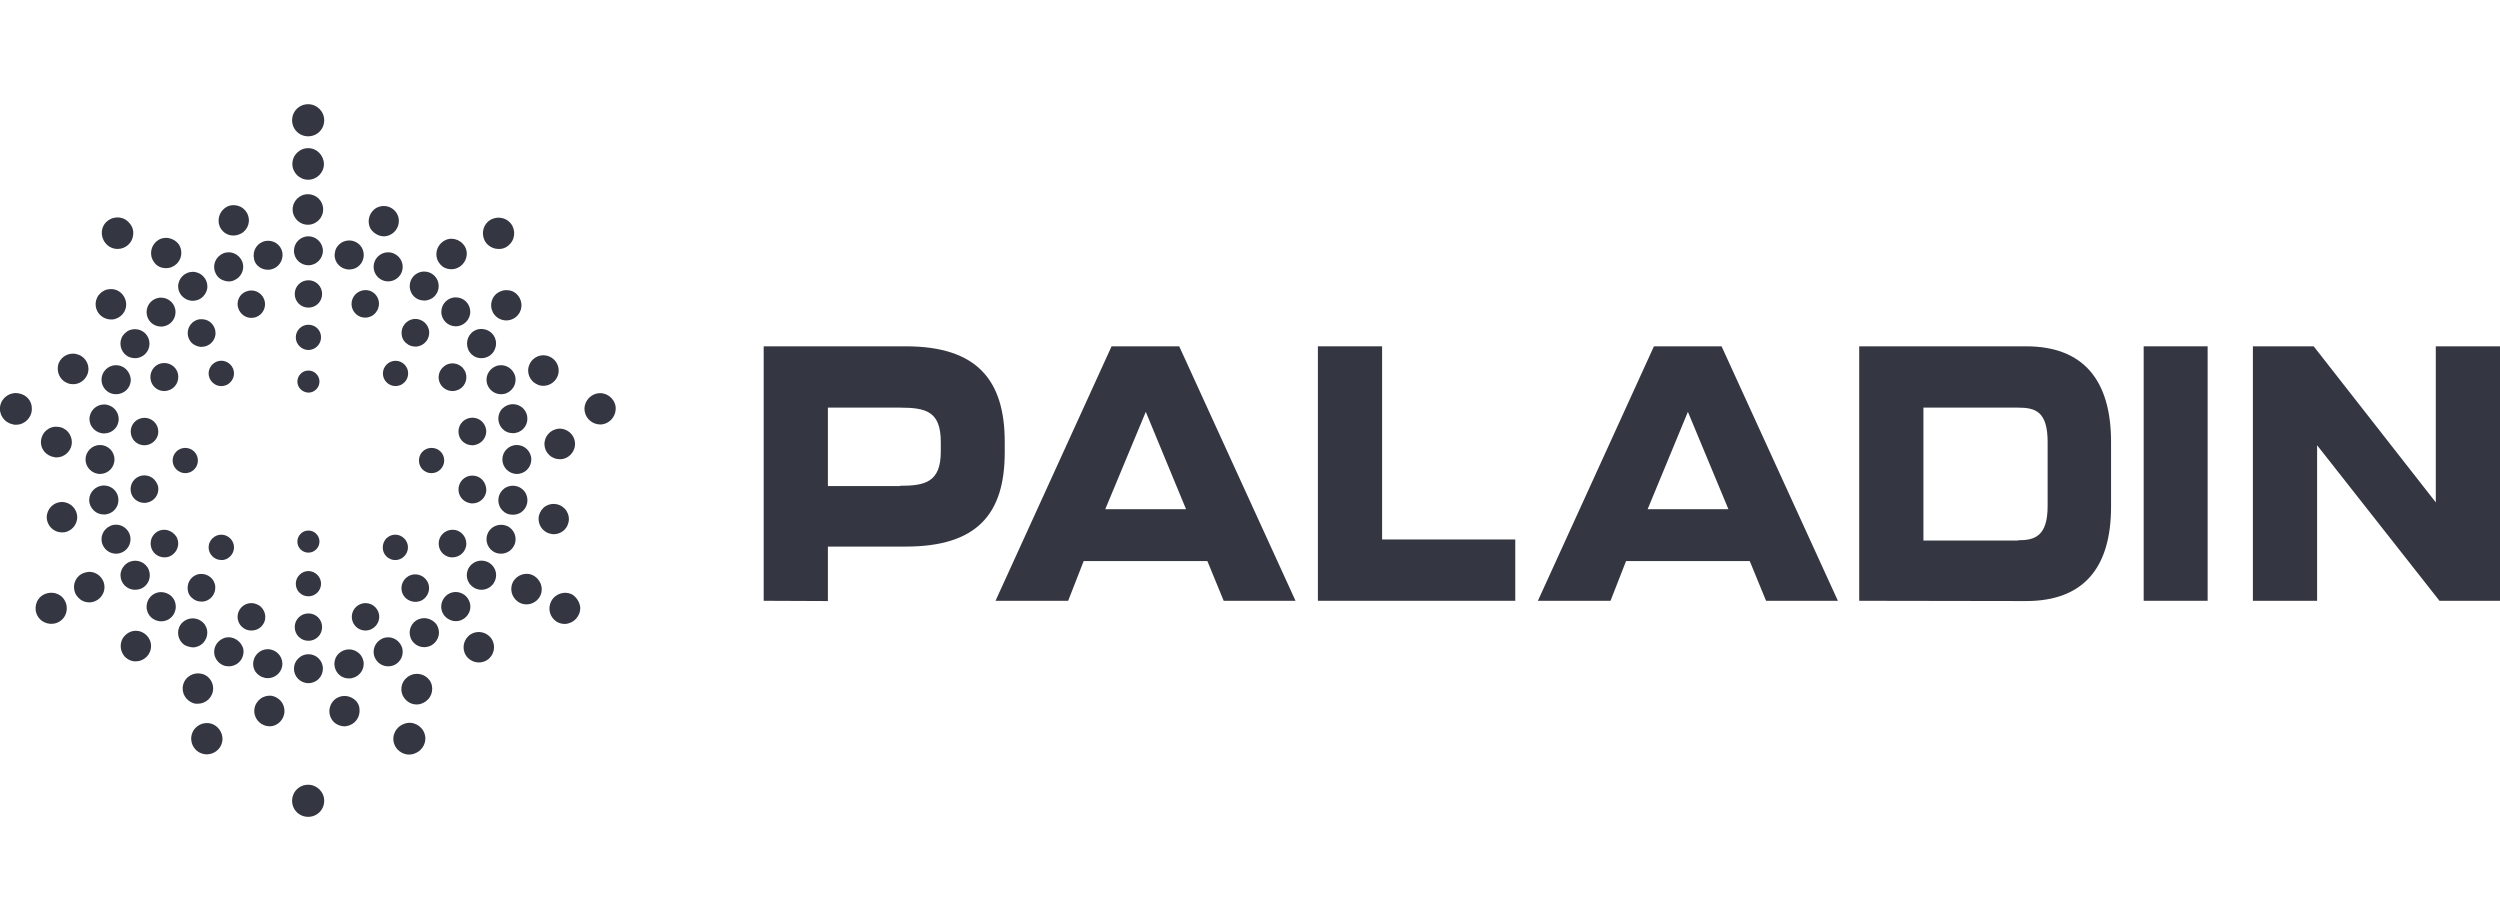 <?xml version="1.0" encoding="utf-8"?>
<!-- Generator: Adobe Illustrator 26.0.1, SVG Export Plug-In . SVG Version: 6.00 Build 0)  -->
<svg version="1.1" id="Layer_1" xmlns="http://www.w3.org/2000/svg" xmlns:xlink="http://www.w3.org/1999/xlink" x="0px" y="0px"
	 viewBox="0 0 95 35" style="enable-background:new 0 0 95 35;" xml:space="preserve">
<style type="text/css">
	.st0{fill:#343741;}
</style>
<g id="Layer_2_00000020370351974505579680000011494033933059240881_">
	<g id="Layer_1-2">
		<path class="st0" d="M11.71,3.96c-0.34,0-0.61,0.27-0.61,0.61c0,0.34,0.27,0.61,0.61,0.61c0.34,0,0.61-0.27,0.61-0.61c0,0,0,0,0,0
			C12.32,4.23,12.04,3.96,11.71,3.96"/>
		<path class="st0" d="M11.71,29.82c-0.34,0-0.61,0.27-0.61,0.61c0,0.34,0.27,0.61,0.61,0.61c0.34,0,0.61-0.27,0.61-0.61
			c0,0,0,0,0,0C12.32,30.09,12.04,29.82,11.71,29.82"/>
		<path class="st0" d="M11.71,5.63c-0.33,0-0.6,0.27-0.6,0.6c0,0.33,0.27,0.6,0.6,0.6c0.33,0,0.6-0.27,0.6-0.6
			C12.3,5.9,12.04,5.63,11.71,5.63"/>
		<path class="st0" d="M4.47,9.46c0.31,0,0.57-0.24,0.59-0.54C5.08,8.76,5.03,8.6,4.92,8.48C4.71,8.22,4.34,8.19,4.08,8.4
			S3.8,8.99,4.01,9.24C4.12,9.38,4.29,9.46,4.47,9.46"/>
		<path class="st0" d="M0.72,14.95c-0.32-0.07-0.64,0.14-0.71,0.46c-0.07,0.32,0.14,0.64,0.46,0.71c0.01,0,0.02,0,0.03,0.01
			c0.04,0.01,0.07,0.01,0.11,0.01c0.33,0,0.6-0.27,0.6-0.6C1.22,15.24,1.01,15,0.72,14.95"/>
		<path class="st0" d="M1.65,22.6L1.65,22.6c-0.29,0.16-0.38,0.53-0.22,0.81s0.53,0.38,0.81,0.22c0.29-0.16,0.38-0.53,0.22-0.81
			C2.31,22.54,1.95,22.44,1.65,22.6C1.66,22.6,1.66,22.6,1.65,22.6"/>
		<path class="st0" d="M8.06,27.51c-0.31-0.11-0.65,0.05-0.76,0.36c-0.11,0.31,0.05,0.65,0.36,0.76c0.31,0.11,0.65-0.05,0.76-0.36
			C8.53,27.97,8.37,27.63,8.06,27.51C8.06,27.51,8.06,27.51,8.06,27.51"/>
		<path class="st0" d="M15.35,27.51c-0.31,0.11-0.48,0.45-0.37,0.76c0.11,0.31,0.45,0.48,0.76,0.37c0.01,0,0.02-0.01,0.02-0.01
			c0.31-0.11,0.48-0.45,0.37-0.76c-0.11-0.31-0.45-0.48-0.76-0.37C15.37,27.51,15.36,27.51,15.35,27.51"/>
		<path class="st0" d="M21.76,22.6c-0.29-0.16-0.65-0.05-0.81,0.24c-0.15,0.28-0.06,0.62,0.21,0.79c0.09,0.05,0.19,0.08,0.3,0.08
			c0.33-0.01,0.59-0.28,0.59-0.61C22.04,22.91,21.93,22.72,21.76,22.6"/>
		<path class="st0" d="M23.39,15.43c-0.06-0.32-0.37-0.54-0.69-0.48c-0.32,0.06-0.54,0.37-0.48,0.69c0.05,0.28,0.3,0.49,0.59,0.49
			c0.03,0,0.07,0,0.1-0.01C23.23,16.06,23.44,15.75,23.39,15.43C23.39,15.43,23.39,15.43,23.39,15.43"/>
		<path class="st0" d="M18.56,9.32c0.11,0.09,0.24,0.14,0.38,0.14H19c0.16-0.01,0.3-0.09,0.4-0.21c0.21-0.25,0.18-0.63-0.07-0.84
			c-0.25-0.21-0.63-0.18-0.84,0.07C18.28,8.73,18.31,9.11,18.56,9.32"/>
		<path class="st0" d="M11.7,7.38c-0.32,0-0.58,0.26-0.58,0.58c0,0.32,0.26,0.58,0.58,0.58c0.32,0,0.58-0.26,0.58-0.58c0,0,0,0,0,0
			C12.28,7.63,12.02,7.38,11.7,7.38"/>
		<path class="st0" d="M8.88,8.95c0.06,0,0.11-0.01,0.17-0.03c0.31-0.09,0.48-0.42,0.38-0.72C9.34,7.9,9.02,7.73,8.71,7.82
			C8.41,7.92,8.24,8.24,8.33,8.55c0,0,0,0,0,0C8.4,8.79,8.63,8.96,8.88,8.95"/>
		<path class="st0" d="M6.2,10.18c0.04,0.01,0.07,0.01,0.11,0.01c0.32,0,0.58-0.26,0.58-0.58c0-0.12-0.03-0.23-0.1-0.33
			C6.7,9.16,6.57,9.08,6.42,9.05c-0.15-0.03-0.31,0-0.43,0.09c-0.26,0.18-0.33,0.54-0.15,0.8C5.92,10.07,6.05,10.16,6.2,10.18"/>
		<path class="st0" d="M3.85,12.01c0.1,0.08,0.23,0.13,0.36,0.13c0.02,0,0.04,0,0.07,0c0.32-0.04,0.55-0.32,0.51-0.64
			s-0.32-0.55-0.64-0.51C4,11,3.86,11.08,3.76,11.2C3.56,11.45,3.6,11.81,3.85,12.01"/>
		<path class="st0" d="M2.57,14.56c0.07,0.03,0.14,0.04,0.21,0.04c0.24,0,0.45-0.15,0.54-0.37c0.12-0.3-0.03-0.63-0.33-0.75
			c0,0,0,0-0.01,0c-0.3-0.12-0.63,0.03-0.75,0.32c0,0,0,0,0,0C2.12,14.11,2.27,14.45,2.57,14.56"/>
		<path class="st0" d="M2.1,17.38h0.05c0.32,0,0.58-0.26,0.58-0.58c0-0.14-0.05-0.27-0.14-0.38c-0.1-0.12-0.24-0.19-0.39-0.2
			c-0.32-0.04-0.6,0.19-0.64,0.51c-0.04,0.32,0.19,0.6,0.51,0.64C2.07,17.38,2.08,17.38,2.1,17.38"/>
		<path class="st0" d="M2.92,19.53c-0.07-0.31-0.38-0.51-0.69-0.44c-0.31,0.07-0.51,0.38-0.44,0.69c0.06,0.26,0.29,0.45,0.56,0.45
			c0.04,0,0.09,0,0.13-0.01C2.79,20.15,2.99,19.84,2.92,19.53C2.92,19.53,2.92,19.53,2.92,19.53"/>
		<path class="st0" d="M3.1,21.81c-0.28,0.16-0.37,0.51-0.21,0.79c0.08,0.13,0.2,0.23,0.35,0.27c0.05,0.01,0.1,0.02,0.15,0.02
			c0.32,0,0.58-0.26,0.58-0.58c0-0.32-0.26-0.58-0.58-0.58C3.29,21.74,3.19,21.76,3.1,21.81"/>
		<path class="st0" d="M4.74,24.16c-0.22,0.23-0.2,0.6,0.03,0.82c0.11,0.1,0.25,0.16,0.39,0.15c0.32,0,0.58-0.26,0.58-0.58
			c0-0.32-0.26-0.58-0.58-0.58C5,23.97,4.85,24.04,4.74,24.16"/>
		<path class="st0" d="M7.52,26.74c0.32,0,0.58-0.26,0.58-0.58c0-0.22-0.13-0.43-0.33-0.52C7.48,25.51,7.14,25.63,7,25.91
			c-0.14,0.29-0.02,0.63,0.26,0.77c0,0,0,0,0,0C7.34,26.73,7.43,26.75,7.52,26.74"/>
		<path class="st0" d="M10.33,26.44c-0.15-0.02-0.31,0.02-0.43,0.11c-0.12,0.09-0.21,0.23-0.23,0.38c-0.05,0.32,0.17,0.61,0.48,0.66
			c0.03,0,0.06,0.01,0.09,0.01c0.32,0,0.57-0.27,0.57-0.58C10.81,26.73,10.61,26.5,10.33,26.44"/>
		<path class="st0" d="M13.44,26.56c-0.26-0.19-0.62-0.14-0.81,0.12c-0.19,0.26-0.14,0.62,0.12,0.81c0.1,0.07,0.22,0.11,0.34,0.11
			c0.03,0,0.06,0,0.08-0.01c0.32-0.05,0.53-0.34,0.49-0.66C13.65,26.79,13.57,26.65,13.44,26.56"/>
		<path class="st0" d="M15.58,25.67c-0.29,0.14-0.41,0.48-0.27,0.77c0.1,0.2,0.3,0.33,0.52,0.33c0.09,0,0.17-0.02,0.25-0.06
			c0.29-0.13,0.42-0.47,0.3-0.76c-0.13-0.29-0.47-0.42-0.76-0.3C15.6,25.66,15.59,25.67,15.58,25.67"/>
		<path class="st0" d="M17.8,24.17c-0.23,0.22-0.25,0.58-0.03,0.82c0.22,0.23,0.58,0.25,0.82,0.03c0.23-0.22,0.25-0.58,0.03-0.82
			c0,0,0,0,0,0C18.4,23.97,18.04,23.95,17.8,24.17"/>
		<path class="st0" d="M20.27,21.87c-0.28-0.15-0.63-0.03-0.78,0.25c-0.13,0.26-0.05,0.58,0.2,0.75l0,0c0.27,0.18,0.62,0.1,0.8-0.16
			c0.18-0.27,0.1-0.62-0.16-0.8C20.31,21.89,20.29,21.88,20.27,21.87"/>
		<path class="st0" d="M20.91,20.28c0.04,0.01,0.09,0.02,0.13,0.02c0.27,0,0.5-0.18,0.56-0.44c0.04-0.15,0.01-0.31-0.07-0.44
			c-0.17-0.27-0.52-0.35-0.79-0.19c-0.13,0.08-0.22,0.21-0.26,0.36C20.41,19.9,20.6,20.21,20.91,20.28L20.91,20.28z"/>
		<path class="st0" d="M20.69,16.91c0.02,0.3,0.27,0.54,0.58,0.54h0.04c0.32-0.02,0.56-0.3,0.54-0.62c0,0,0,0,0,0
			c-0.02-0.32-0.3-0.56-0.62-0.54C20.91,16.32,20.67,16.59,20.69,16.91"/>
		<path class="st0" d="M20.65,14.66c0.32,0,0.58-0.26,0.58-0.58c0-0.23-0.14-0.44-0.35-0.53c-0.29-0.13-0.63,0-0.76,0.3
			c-0.13,0.29,0,0.63,0.3,0.76C20.49,14.65,20.57,14.66,20.65,14.66"/>
		<path class="st0" d="M18.88,11.15c-0.25,0.2-0.29,0.56-0.09,0.81c0.2,0.25,0.56,0.29,0.81,0.09c0.25-0.2,0.29-0.56,0.09-0.81
			c-0.09-0.12-0.23-0.2-0.38-0.21C19.15,11.01,19,11.06,18.88,11.15"/>
		<path class="st0" d="M16.82,10.13c0.1,0.07,0.21,0.1,0.33,0.1c0.04,0,0.07,0,0.11-0.01c0.31-0.06,0.52-0.36,0.47-0.67
			s-0.36-0.52-0.67-0.47c-0.31,0.06-0.52,0.36-0.47,0.67C16.61,9.9,16.7,10.04,16.82,10.13"/>
		<path class="st0" d="M14.41,8.95c0.06,0.02,0.12,0.03,0.17,0.03c0.09,0,0.18-0.02,0.27-0.07c0.28-0.15,0.39-0.5,0.24-0.78
			c-0.15-0.28-0.49-0.38-0.77-0.24c-0.28,0.15-0.39,0.5-0.25,0.78C14.14,8.8,14.27,8.9,14.41,8.95"/>
		<path class="st0" d="M9.87,10.16c0.09,0.06,0.2,0.09,0.31,0.09c0.04,0,0.07,0,0.11-0.01c0.3-0.06,0.49-0.35,0.44-0.65c0,0,0,0,0,0
			c-0.06-0.3-0.35-0.49-0.65-0.43c-0.3,0.06-0.49,0.35-0.43,0.65C9.66,9.95,9.75,10.08,9.87,10.16"/>
		<path class="st0" d="M8.48,10.65c0.14,0.06,0.29,0.06,0.42,0c0.28-0.12,0.42-0.44,0.3-0.72c-0.12-0.28-0.44-0.42-0.72-0.3
			c-0.28,0.12-0.42,0.44-0.3,0.72C8.23,10.49,8.34,10.6,8.48,10.65"/>
		<path class="st0" d="M6.86,11.18c0.1,0.15,0.28,0.25,0.46,0.25c0.11,0,0.22-0.03,0.31-0.09c0.12-0.08,0.21-0.21,0.24-0.35
			c0.06-0.3-0.14-0.59-0.44-0.65c-0.3-0.06-0.59,0.14-0.65,0.44C6.75,10.91,6.78,11.06,6.86,11.18"/>
		<path class="st0" d="M6.12,12.41c0.31,0,0.55-0.25,0.55-0.55c0-0.31-0.25-0.55-0.55-0.55c-0.31,0-0.55,0.25-0.55,0.55
			c0,0.15,0.06,0.29,0.16,0.39C5.83,12.35,5.97,12.41,6.12,12.41"/>
		<path class="st0" d="M4.67,12.75c-0.17,0.25-0.1,0.6,0.15,0.77c0,0,0,0,0,0c0.09,0.06,0.2,0.09,0.31,0.09c0.04,0,0.07,0,0.11-0.01
			c0.3-0.06,0.49-0.35,0.43-0.65c-0.06-0.3-0.35-0.49-0.65-0.43C4.88,12.54,4.76,12.63,4.67,12.75"/>
		<path class="st0" d="M4.62,13.92c-0.28-0.12-0.61,0.02-0.72,0.3c-0.12,0.28,0.02,0.61,0.3,0.72c0.07,0.03,0.14,0.04,0.21,0.04
			c0.31,0,0.56-0.24,0.56-0.55C4.96,14.21,4.82,14,4.62,13.92"/>
		<path class="st0" d="M3.85,16.46c0.04,0.01,0.07,0.01,0.11,0.01c0.26,0,0.49-0.18,0.54-0.44c0.06-0.3-0.14-0.59-0.44-0.65
			c-0.3-0.06-0.59,0.14-0.65,0.44C3.35,16.11,3.55,16.4,3.85,16.46"/>
		<path class="st0" d="M4.35,17.46c0-0.31-0.25-0.55-0.55-0.55s-0.55,0.25-0.55,0.55s0.25,0.55,0.55,0.55S4.35,17.77,4.35,17.46"/>
		<path class="st0" d="M3.64,19.46c0.09,0.06,0.2,0.09,0.31,0.09c0.04,0,0.07,0,0.11-0.01c0.3-0.06,0.49-0.35,0.43-0.65
			c-0.06-0.3-0.35-0.49-0.65-0.43l0,0c-0.3,0.06-0.5,0.35-0.44,0.65C3.43,19.25,3.52,19.38,3.64,19.46"/>
		<path class="st0" d="M4.92,20.28c-0.12-0.28-0.44-0.42-0.72-0.3c0,0,0,0,0,0c-0.28,0.12-0.42,0.44-0.3,0.72c0,0,0,0,0,0
			c0.09,0.21,0.29,0.34,0.51,0.34c0.31,0,0.55-0.25,0.55-0.55C4.96,20.41,4.94,20.34,4.92,20.28"/>
		<path class="st0" d="M5.14,22.41c0.11,0,0.22-0.03,0.31-0.09c0.25-0.17,0.32-0.51,0.15-0.77c-0.17-0.25-0.51-0.32-0.77-0.15
			c-0.12,0.08-0.21,0.21-0.24,0.35c-0.06,0.3,0.13,0.59,0.43,0.65C5.06,22.41,5.1,22.41,5.14,22.41"/>
		<path class="st0" d="M6.12,22.5c-0.31,0-0.55,0.25-0.55,0.56c0,0.31,0.25,0.55,0.56,0.55c0.31,0,0.55-0.25,0.55-0.56
			c0-0.15-0.06-0.29-0.16-0.39C6.41,22.56,6.27,22.5,6.12,22.5"/>
		<path class="st0" d="M7.32,24.6c0.04,0,0.07,0,0.11-0.01c0.3-0.06,0.49-0.35,0.44-0.65c0,0,0,0,0,0
			c-0.03-0.14-0.11-0.27-0.24-0.35c-0.25-0.17-0.6-0.1-0.77,0.15c-0.17,0.25-0.1,0.6,0.15,0.77C7.11,24.56,7.21,24.59,7.32,24.6"/>
		<path class="st0" d="M8.9,24.26c-0.14-0.06-0.29-0.06-0.42,0c-0.28,0.12-0.42,0.44-0.3,0.72c0.06,0.14,0.16,0.24,0.3,0.3
			c0.07,0.03,0.14,0.04,0.21,0.04c0.23,0,0.43-0.13,0.52-0.34c0.06-0.14,0.06-0.29,0-0.42C9.15,24.43,9.04,24.32,8.9,24.26"/>
		<path class="st0" d="M10.07,25.76c0.04,0.01,0.07,0.01,0.11,0.01c0.26,0,0.49-0.19,0.54-0.44c0.06-0.3-0.14-0.59-0.44-0.65
			c-0.3-0.06-0.59,0.14-0.65,0.44c-0.03,0.14,0,0.29,0.08,0.41C9.8,25.65,9.92,25.73,10.07,25.76"/>
		<path class="st0" d="M13.57,24.77c-0.25-0.17-0.6-0.1-0.77,0.15c-0.17,0.25-0.1,0.6,0.15,0.77c0.09,0.06,0.2,0.09,0.31,0.09
			c0.04,0,0.07,0,0.11-0.01c0.3-0.06,0.5-0.35,0.44-0.65C13.78,24.98,13.7,24.85,13.57,24.77"/>
		<path class="st0" d="M15.26,24.56c-0.12-0.28-0.44-0.42-0.72-0.3c-0.28,0.12-0.42,0.44-0.3,0.72c0.09,0.21,0.29,0.34,0.51,0.34
			c0.07,0,0.14-0.01,0.21-0.04C15.24,25.17,15.38,24.84,15.26,24.56C15.26,24.56,15.26,24.56,15.26,24.56"/>
		<path class="st0" d="M16.23,23.5c-0.14-0.03-0.29,0-0.42,0.08c-0.25,0.17-0.32,0.51-0.15,0.77c0.17,0.25,0.51,0.32,0.77,0.15
			c0.12-0.08,0.21-0.21,0.24-0.35c0.03-0.14,0-0.29-0.08-0.42C16.5,23.61,16.37,23.53,16.23,23.5"/>
		<path class="st0" d="M17.71,22.66c-0.22-0.22-0.57-0.22-0.78,0c-0.22,0.22-0.22,0.57,0,0.78c0.22,0.22,0.57,0.22,0.78,0
			C17.93,23.23,17.93,22.88,17.71,22.66C17.71,22.66,17.71,22.66,17.71,22.66"/>
		<path class="st0" d="M18.61,21.4c-0.25-0.17-0.6-0.11-0.77,0.14c0,0,0,0.01-0.01,0.01c-0.17,0.26-0.1,0.6,0.16,0.77
			c0.26,0.17,0.6,0.1,0.77-0.16C18.93,21.9,18.86,21.57,18.61,21.4"/>
		<path class="st0" d="M19.55,20.7c0.12-0.28-0.02-0.61-0.3-0.72s-0.61,0.02-0.72,0.3c-0.12,0.28,0.02,0.61,0.3,0.72
			c0.07,0.03,0.14,0.04,0.21,0.04C19.26,21.04,19.46,20.91,19.55,20.7"/>
		<path class="st0" d="M19.49,19.56c0.11,0,0.22-0.03,0.31-0.09c0.25-0.17,0.32-0.51,0.15-0.77c-0.17-0.25-0.51-0.32-0.77-0.15
			c-0.25,0.17-0.32,0.51-0.15,0.77c0.08,0.12,0.21,0.21,0.35,0.23l0,0C19.41,19.55,19.45,19.56,19.49,19.56"/>
		<path class="st0" d="M19.64,16.91c-0.31,0-0.55,0.25-0.55,0.55s0.25,0.55,0.55,0.55c0.31,0,0.55-0.25,0.55-0.55
			S19.94,16.91,19.64,16.91"/>
		<path class="st0" d="M19.38,15.37c-0.14,0.03-0.27,0.11-0.35,0.23c-0.17,0.25-0.1,0.6,0.15,0.77c0,0,0,0,0,0
			c0.09,0.06,0.2,0.09,0.31,0.09c0.04,0,0.07,0,0.11-0.01c0.3-0.06,0.49-0.35,0.43-0.65c0,0,0,0,0,0
			C19.97,15.5,19.68,15.31,19.38,15.37C19.38,15.37,19.38,15.37,19.38,15.37"/>
		<path class="st0" d="M19.25,14.94c0.28-0.12,0.42-0.44,0.3-0.72c-0.12-0.28-0.44-0.42-0.72-0.3c-0.28,0.12-0.42,0.44-0.3,0.72
			c0.09,0.21,0.29,0.34,0.51,0.34C19.11,14.98,19.18,14.97,19.25,14.94"/>
		<path class="st0" d="M17.84,13.37c0.08,0.12,0.21,0.21,0.35,0.23c0.04,0.01,0.07,0.01,0.11,0.01c0.31,0,0.55-0.25,0.55-0.56
			c0-0.31-0.25-0.55-0.56-0.55c-0.11,0-0.21,0.03-0.3,0.09C17.74,12.76,17.67,13.11,17.84,13.37
			C17.84,13.37,17.84,13.37,17.84,13.37"/>
		<path class="st0" d="M17.32,11.3c-0.31,0-0.55,0.25-0.55,0.55c0,0.31,0.25,0.55,0.55,0.55s0.55-0.25,0.55-0.55
			c0-0.15-0.06-0.29-0.16-0.39C17.61,11.36,17.47,11.3,17.32,11.3"/>
		<path class="st0" d="M15.81,11.33c0.09,0.06,0.2,0.09,0.31,0.09c0.04,0,0.07,0,0.11-0.01c0.3-0.06,0.49-0.35,0.43-0.65
			c-0.06-0.3-0.35-0.49-0.65-0.43c-0.3,0.06-0.49,0.35-0.43,0.65C15.61,11.13,15.69,11.25,15.81,11.33"/>
		<path class="st0" d="M14.96,9.63c-0.28-0.12-0.61,0.02-0.72,0.3c-0.12,0.28,0.02,0.61,0.3,0.72c0.28,0.12,0.61-0.02,0.72-0.3
			C15.38,10.07,15.24,9.75,14.96,9.63C14.96,9.63,14.96,9.63,14.96,9.63"/>
		<path class="st0" d="M13.16,10.23c0.04,0.01,0.07,0.01,0.11,0.01c0.11,0,0.22-0.03,0.31-0.09c0.25-0.17,0.32-0.51,0.15-0.77
			c-0.17-0.25-0.51-0.32-0.77-0.15c-0.12,0.08-0.21,0.21-0.23,0.35C12.66,9.88,12.86,10.17,13.16,10.23
			C13.16,10.23,13.16,10.23,13.16,10.23"/>
		<path class="st0" d="M11.72,8.98c-0.31,0-0.55,0.25-0.55,0.55c0,0.31,0.25,0.55,0.55,0.55s0.55-0.25,0.55-0.55
			C12.27,9.23,12.02,8.98,11.72,8.98"/>
		<path class="st0" d="M11.72,25.96c0.31,0,0.55-0.25,0.55-0.55c0-0.31-0.25-0.55-0.55-0.55s-0.55,0.25-0.55,0.55
			C11.17,25.71,11.41,25.96,11.72,25.96"/>
		<path class="st0" d="M11.72,10.65c-0.29,0-0.52,0.23-0.52,0.52c0,0.29,0.23,0.52,0.52,0.52c0.29,0,0.52-0.23,0.52-0.52
			c0,0,0,0,0,0C12.24,10.88,12.01,10.65,11.72,10.65"/>
		<path class="st0" d="M9.06,11.73c0.08,0.21,0.27,0.35,0.49,0.35c0.06,0,0.12-0.01,0.18-0.03c0.27-0.1,0.41-0.4,0.31-0.67
			c-0.1-0.27-0.4-0.41-0.67-0.31l0,0C9.1,11.16,8.96,11.46,9.06,11.73"/>
		<path class="st0" d="M7.32,12.25c-0.22,0.19-0.25,0.52-0.07,0.74c0.09,0.11,0.22,0.17,0.36,0.19h0.05c0.29,0,0.53-0.23,0.53-0.52
			s-0.23-0.53-0.52-0.53C7.54,12.12,7.42,12.17,7.32,12.25"/>
		<path class="st0" d="M6.38,14.84c0.28-0.07,0.45-0.36,0.38-0.65c-0.07-0.28-0.36-0.45-0.65-0.38c-0.28,0.07-0.45,0.36-0.38,0.65
			C5.79,14.7,6,14.86,6.24,14.86C6.29,14.86,6.33,14.85,6.38,14.84"/>
		<path class="st0" d="M5.92,16.1c-0.17-0.24-0.49-0.29-0.73-0.13c-0.24,0.17-0.29,0.49-0.13,0.73c0.1,0.14,0.26,0.22,0.43,0.22
			c0.25,0,0.47-0.18,0.52-0.43C6.03,16.35,6,16.21,5.92,16.1"/>
		<path class="st0" d="M5.79,18.16c-0.11-0.08-0.25-0.11-0.39-0.09c-0.29,0.05-0.48,0.32-0.43,0.61c0.04,0.25,0.26,0.43,0.52,0.43
			c0.03,0,0.06,0,0.09-0.01c0.29-0.05,0.48-0.32,0.43-0.61C5.98,18.37,5.9,18.24,5.79,18.16"/>
		<path class="st0" d="M6.38,20.15c-0.28-0.08-0.57,0.09-0.64,0.37s0.09,0.57,0.37,0.64c0.04,0.01,0.09,0.02,0.14,0.02
			c0.09,0,0.18-0.02,0.26-0.07c0.25-0.15,0.34-0.47,0.19-0.72C6.63,20.28,6.51,20.19,6.38,20.15"/>
		<path class="st0" d="M7.32,22.74c0.09,0.08,0.21,0.12,0.33,0.12h0.05c0.29-0.02,0.5-0.28,0.48-0.57c-0.02-0.29-0.28-0.5-0.57-0.48
			c-0.29,0.02-0.5,0.28-0.48,0.57C7.14,22.53,7.2,22.65,7.32,22.74"/>
		<path class="st0" d="M10.05,23.62c0.05-0.13,0.04-0.28-0.02-0.4c-0.06-0.13-0.16-0.22-0.3-0.27c-0.27-0.1-0.57,0.04-0.67,0.31
			s0.04,0.57,0.31,0.67l0,0c0.06,0.02,0.12,0.03,0.18,0.03C9.78,23.96,9.97,23.83,10.05,23.62"/>
		<path class="st0" d="M14.36,23.66c0.06-0.13,0.07-0.27,0.02-0.4c-0.1-0.27-0.4-0.41-0.67-0.31c-0.27,0.1-0.41,0.4-0.31,0.67
			c0.08,0.21,0.27,0.34,0.49,0.34C14.09,23.96,14.27,23.84,14.36,23.66"/>
		<path class="st0" d="M15.79,22.87c0.12,0,0.24-0.04,0.33-0.12c0.22-0.19,0.25-0.52,0.06-0.74c-0.19-0.22-0.52-0.25-0.74-0.06
			c-0.22,0.19-0.25,0.52-0.06,0.74C15.48,22.8,15.63,22.87,15.79,22.87"/>
		<path class="st0" d="M16.93,21.11c0.08,0.05,0.17,0.07,0.26,0.07c0.29,0,0.53-0.23,0.53-0.52c0-0.29-0.23-0.53-0.52-0.53
			s-0.53,0.23-0.53,0.52C16.67,20.85,16.77,21.02,16.93,21.11"/>
		<path class="st0" d="M18.04,18.08c-0.29-0.05-0.56,0.14-0.61,0.43c-0.05,0.29,0.14,0.56,0.43,0.61c0.03,0.01,0.06,0.01,0.09,0.01
			c0.29,0,0.53-0.23,0.53-0.52C18.47,18.34,18.29,18.12,18.04,18.08"/>
		<path class="st0" d="M18.47,16.31c-0.05-0.29-0.32-0.48-0.61-0.43c-0.29,0.05-0.48,0.32-0.43,0.61c0.04,0.25,0.26,0.43,0.52,0.43
			c0.03,0,0.06,0,0.09-0.01C18.32,16.86,18.52,16.59,18.47,16.31"/>
		<path class="st0" d="M17.46,14.79c0.25-0.14,0.34-0.47,0.19-0.72c-0.14-0.25-0.47-0.34-0.72-0.19s-0.34,0.47-0.19,0.72
			c0.09,0.16,0.27,0.26,0.46,0.26C17.29,14.86,17.38,14.83,17.46,14.79"/>
		<path class="st0" d="M15.45,13.05c0.09,0.08,0.21,0.12,0.33,0.12h0.05c0.29-0.03,0.5-0.28,0.48-0.57
			c-0.03-0.29-0.28-0.5-0.57-0.48c-0.29,0.03-0.5,0.28-0.48,0.57C15.27,12.84,15.34,12.97,15.45,13.05"/>
		<path class="st0" d="M13.39,11.37c-0.1,0.27,0.04,0.57,0.31,0.67c0.06,0.02,0.12,0.03,0.18,0.03c0.08,0,0.15-0.02,0.22-0.05
			c0.13-0.06,0.22-0.17,0.27-0.3c0.1-0.27-0.04-0.57-0.31-0.67C13.79,10.96,13.49,11.1,13.39,11.37"/>
		<path class="st0" d="M11.72,24.35c0.29,0,0.52-0.23,0.52-0.52c0-0.29-0.23-0.52-0.52-0.52s-0.52,0.23-0.52,0.52
			S11.43,24.35,11.72,24.35L11.72,24.35"/>
		<path class="st0" d="M11.72,12.34c-0.27,0-0.48,0.22-0.48,0.48s0.22,0.48,0.48,0.48s0.48-0.22,0.48-0.48
			C12.2,12.55,11.99,12.34,11.72,12.34"/>
		<path class="st0" d="M8.75,13.85c-0.19-0.19-0.49-0.19-0.68,0c-0.19,0.19-0.19,0.49,0,0.68c0.19,0.19,0.49,0.19,0.68,0
			c0,0,0,0,0,0C8.94,14.34,8.94,14.04,8.75,13.85"/>
		<path class="st0" d="M7.04,17.98c0.27,0,0.48-0.22,0.48-0.48c0-0.27-0.22-0.48-0.48-0.48c-0.27,0-0.48,0.22-0.48,0.48c0,0,0,0,0,0
			C6.56,17.76,6.78,17.98,7.04,17.98"/>
		<path class="st0" d="M8.75,21.14c0.19-0.19,0.19-0.49,0-0.68c-0.19-0.19-0.49-0.19-0.68,0c-0.19,0.19-0.19,0.49,0,0.68
			c0.09,0.09,0.21,0.14,0.34,0.14C8.54,21.29,8.66,21.23,8.75,21.14"/>
		<path class="st0" d="M14.68,21.14c0.19,0.19,0.49,0.19,0.68,0c0.19-0.19,0.19-0.49,0-0.68c-0.19-0.19-0.49-0.19-0.68,0
			c0,0,0,0,0,0C14.5,20.65,14.5,20.96,14.68,21.14"/>
		<path class="st0" d="M16.88,17.5c0-0.27-0.21-0.48-0.48-0.48c-0.27,0-0.48,0.21-0.48,0.48c0,0.27,0.21,0.48,0.48,0.48c0,0,0,0,0,0
			C16.66,17.98,16.88,17.76,16.88,17.5"/>
		<path class="st0" d="M15.03,14.67c0.27,0,0.48-0.22,0.48-0.48c0-0.27-0.22-0.48-0.48-0.48s-0.48,0.22-0.48,0.48
			c0,0.13,0.05,0.25,0.14,0.34C14.78,14.62,14.9,14.67,15.03,14.67"/>
		<path class="st0" d="M11.72,22.66c0.27,0,0.48-0.22,0.48-0.48s-0.22-0.48-0.48-0.48s-0.48,0.22-0.48,0.48
			C11.24,22.45,11.45,22.66,11.72,22.66"/>
		<path class="st0" d="M11.72,14.92c0.23,0,0.42-0.19,0.42-0.42c0-0.23-0.19-0.42-0.42-0.42c-0.23,0-0.42,0.19-0.42,0.42l0,0
			C11.3,14.73,11.49,14.91,11.72,14.92"/>
		<path class="st0" d="M11.72,21c0.23,0,0.42-0.19,0.42-0.42c0-0.23-0.19-0.42-0.42-0.42c-0.23,0-0.42,0.19-0.42,0.42l0,0
			C11.3,20.82,11.49,21,11.72,21"/>
		<path class="st0" d="M34.2,18.46c0.96,0,1.55-0.14,1.55-1.3V16.8c0-1.16-0.55-1.31-1.55-1.31h-2.74v2.98H34.2z M29.02,22.83v-9.67
			h5.4c2.71,0,3.76,1.29,3.76,3.63v0.4c0,2.34-1.05,3.58-3.76,3.58h-2.96v2.07L29.02,22.83z"/>
		<path class="st0" d="M45.07,19.35l-1.53-3.7L42,19.35H45.07z M46.5,22.83l-0.62-1.51h-4.7l-0.59,1.51h-2.76l4.41-9.67h2.57
			l4.42,9.67H46.5z"/>
		<path class="st0" d="M65.68,19.35l-1.54-3.7l-1.53,3.7H65.68z M67.11,22.83l-0.62-1.51h-4.7l-0.59,1.51h-2.76l4.41-9.67h2.57
			l4.42,9.67H67.11L67.11,22.83z"/>
		<polygon class="st0" points="50.08,22.83 50.08,13.16 50.08,13.16 52.52,13.16 52.52,20.5 57.58,20.5 57.58,22.83 57.58,22.83 		
			"/>
		<path class="st0" d="M76.69,20.53c0.62,0,1.12-0.14,1.12-1.3V16.8c0-1.16-0.46-1.31-1.12-1.31h-3.6v5.05H76.69z M70.65,22.83
			v-9.67h6.34c2.18,0,3.23,1.29,3.23,3.63v2.47c0,2.32-1.05,3.58-3.23,3.58L70.65,22.83z"/>
		<rect x="81.46" y="13.16" class="st0" width="2.43" height="9.67"/>
		<polygon class="st0" points="92.56,13.16 92.56,19.09 87.92,13.16 87.6,13.16 85.61,13.16 85.61,22.83 88.05,22.83 88.05,16.92 
			92.7,22.83 93.01,22.83 95,22.83 95,13.16 		"/>
	</g>
</g>
</svg>
